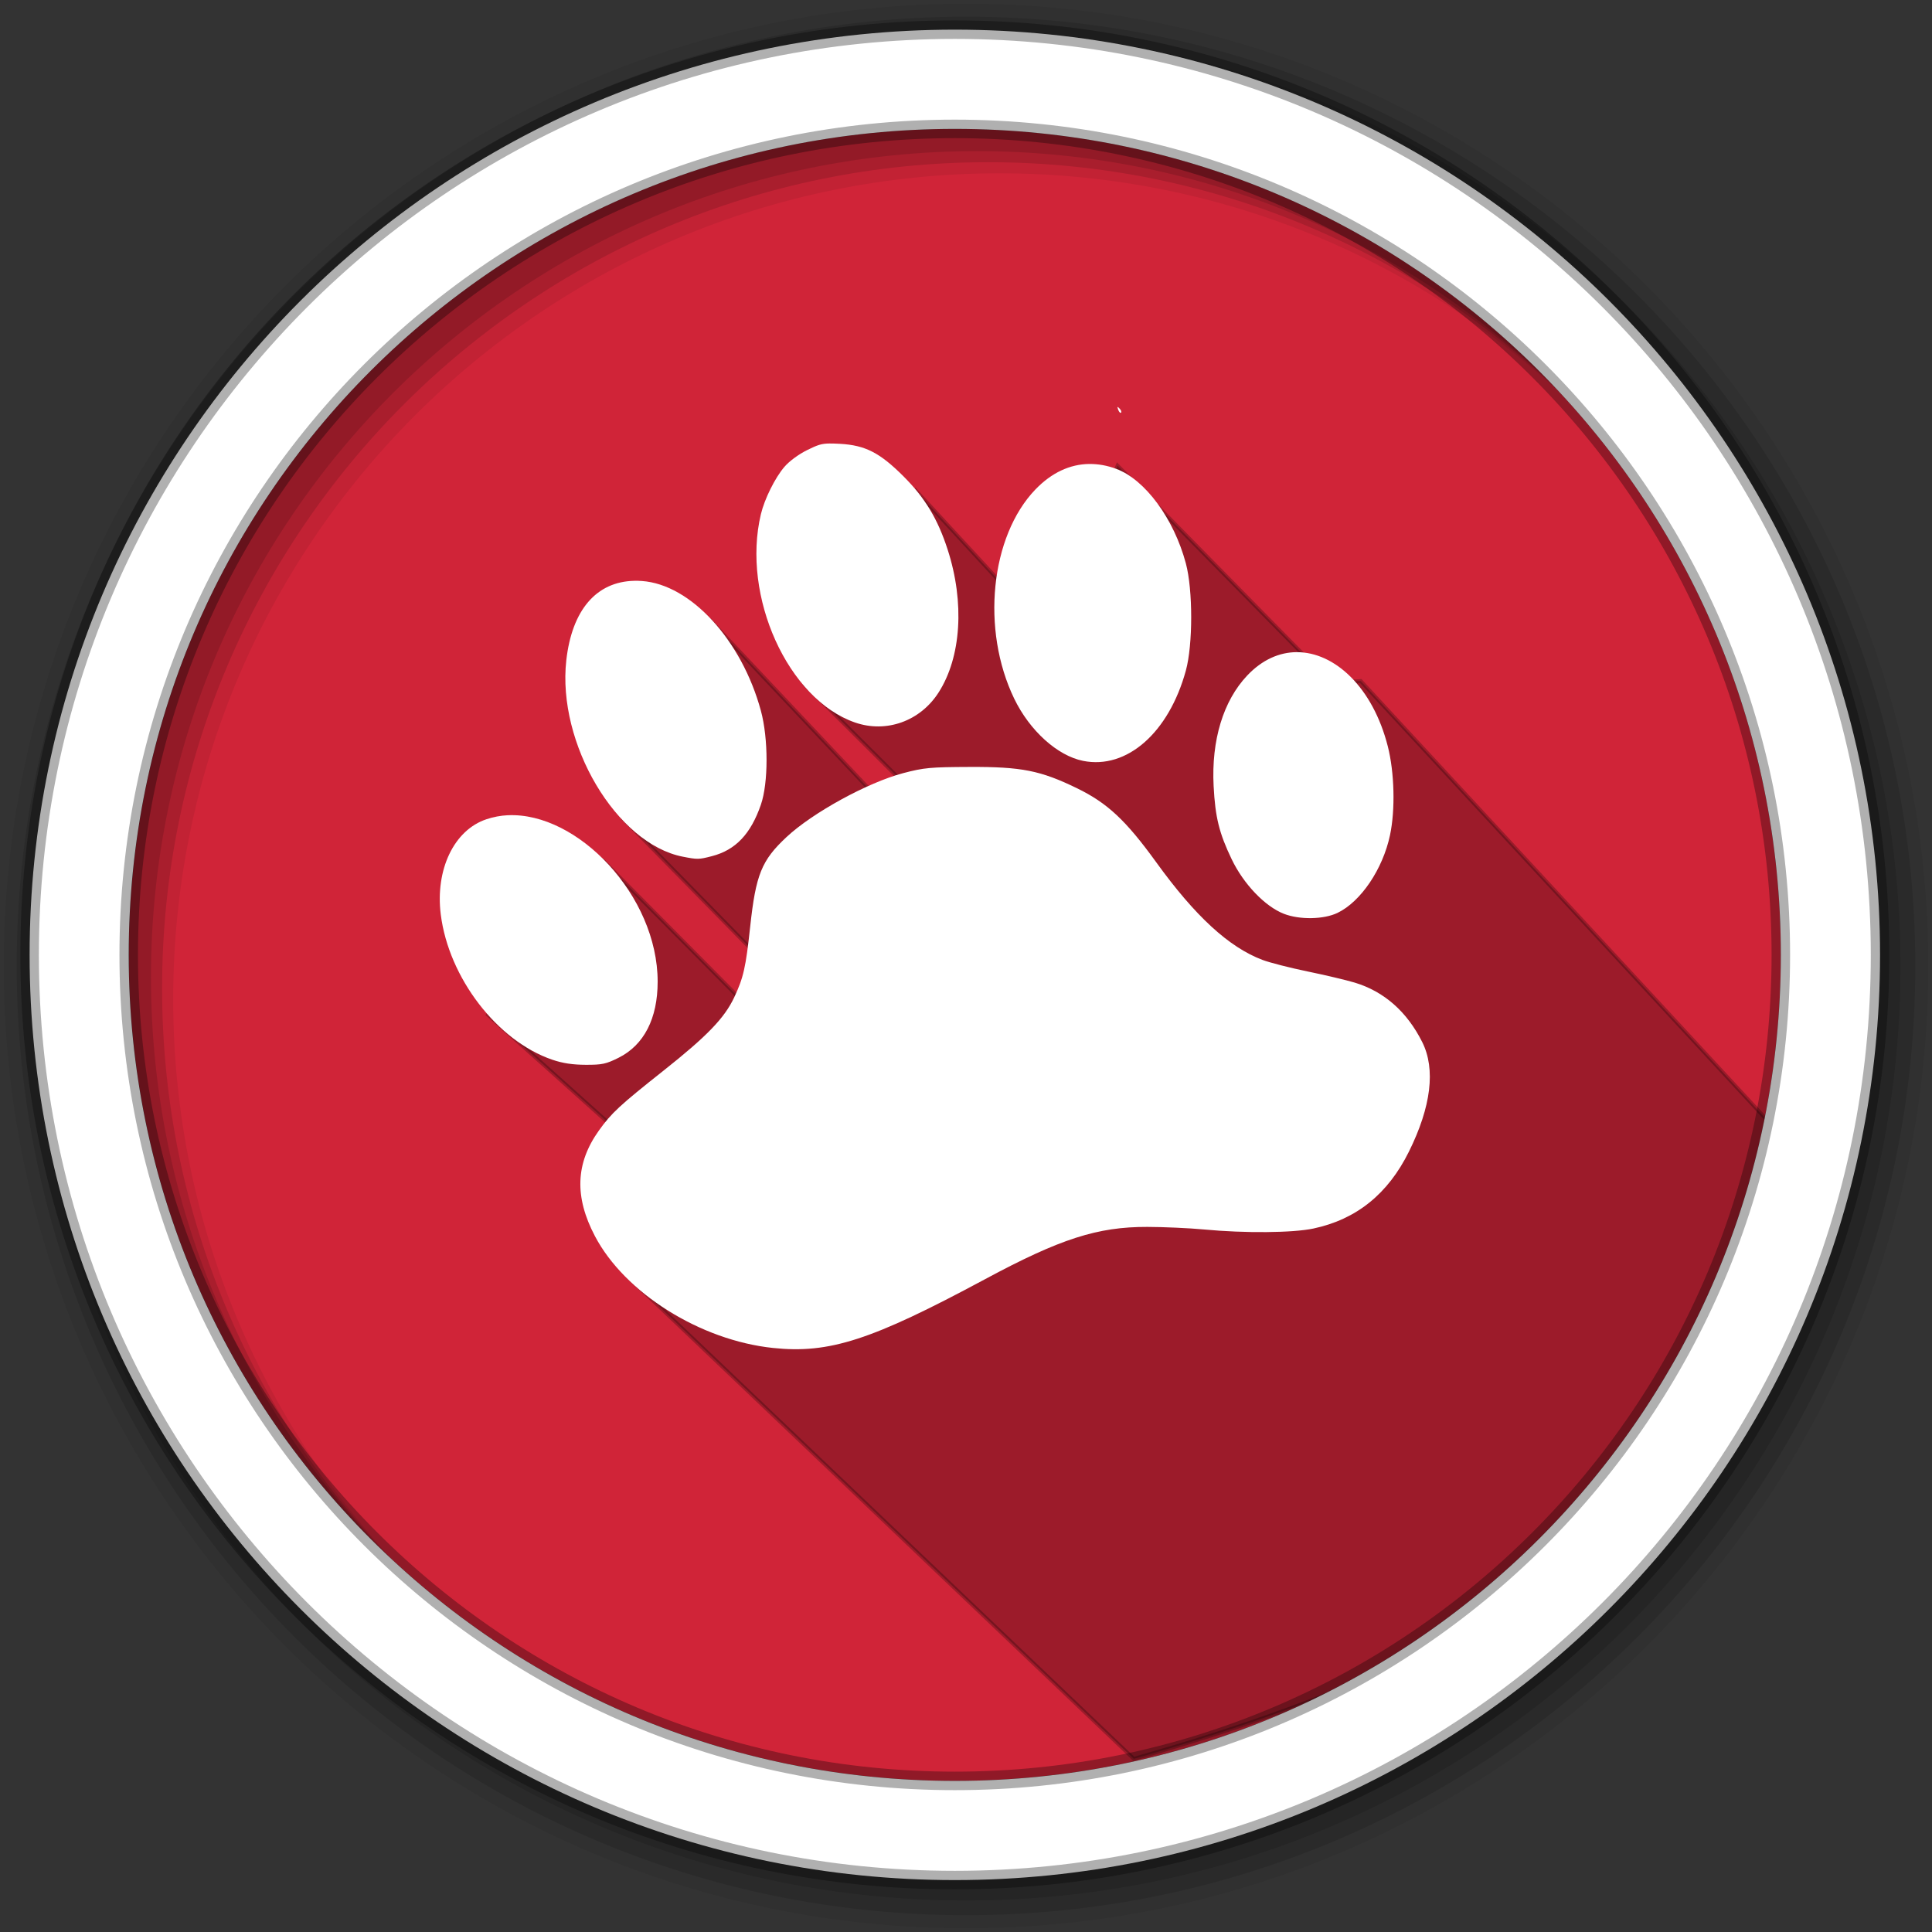 <?xml version="1.0" encoding="UTF-8" standalone="no"?>
<svg
   xmlns:dc="http://purl.org/dc/elements/1.1/"
   xmlns:cc="http://creativecommons.org/ns#"
   xmlns:rdf="http://www.w3.org/1999/02/22-rdf-syntax-ns#"
   xmlns:svg="http://www.w3.org/2000/svg"
   xmlns="http://www.w3.org/2000/svg"
   xmlns:sodipodi="http://sodipodi.sourceforge.net/DTD/sodipodi-0.dtd"
   xmlns:inkscape="http://www.inkscape.org/namespaces/inkscape"
   height="512"
   viewBox="0 0 512 512"
   width="512"
   id="svg2"
   version="1.1"
   inkscape:version="0.91 r13725"
   sodipodi:docname="baloo.svg">
  <rect x="0" y="0" width="512" height="512" fill="#333333" stroke="none"/>
  <defs
     id="defs24" />
  <sodipodi:namedview
     pagecolor="#ffffff"
     bordercolor="#666666"
     borderopacity="1"
     objecttolerance="10"
     gridtolerance="10"
     guidetolerance="10"
     inkscape:pageopacity="0"
     inkscape:pageshadow="2"
     inkscape:window-width="640"
     inkscape:window-height="480"
     id="namedview22"
     showgrid="false"
     inkscape:zoom="1.3037281"
     inkscape:cx="375.18202"
     inkscape:cy="264.61731"
     inkscape:current-layer="svg2" />
  <path
     d="m471.94 253.043c0 120.895-98.004 218.904-218.904 218.904-120.895 0-218.904-98.004-218.904-218.904 0-120.895 98.004-218.904 218.904-218.904 120.895 0 218.904 98.004 218.904 218.904"
     fill="#d02438"
     fill-rule="evenodd"
     id="path4" />
  <path
     style="opacity:0.25;fill:#000000;fill-opacity:1;fill-rule:evenodd;stroke:#000000;stroke-width:1px;stroke-linecap:butt;stroke-linejoin:miter;stroke-opacity:1"
     d="m 296.167,123.403 56.602,57.57 7.828,-0.509 115.994,125.342 C 459.869,389.438 418.719,432.435 300.468,466.106 l -133.756,-127.477 0.379,-35.804 -37.778,-33.887 30.624,-40.737 52.753,53.155 4.25,-11.615 -51.803,-52.818 23.413,-52.146 62.329,66.144 4.688,-7.348 -42.246,-42.133 29.387,-51.414 35.188,38.111 z"
     id="path4154"
     inkscape:connector-curvature="0"
     sodipodi:nodetypes="ccccccccccccccccccc" />
  <g
     fill-rule="evenodd"
     transform="translate(0 -540.36)"
     id="g8">
    <path
       d="m256 541.36c-140.83 0-255 114.17-255 255 0 140.83 114.17 255 255 255 140.83 0 255-114.17 255-255 0-140.83-114.17-255-255-255m8.827 44.931c120.9 0 218.9 98 218.9 218.9 0 120.9-98 218.9-218.9 218.9-120.9 0-218.93-98-218.93-218.9 0-120.9 98.03-218.9 218.93-218.9"
       fill-opacity=".067"
       id="path10" />
    <g
       fill-opacity=".129"
       id="g12">
      <path
         d="m256 544.79c-138.94 0-251.57 112.63-251.57 251.57 0 138.94 112.63 251.54 251.57 251.54 138.94 0 251.57-112.6 251.57-251.54 0-138.94-112.63-251.57-251.57-251.57m5.885 38.556c120.9 0 218.9 98 218.9 218.9 0 120.9-98 218.9-218.9 218.9-120.9 0-218.93-98-218.93-218.9 0-120.9 98.03-218.9 218.93-218.9"
         id="path14" />
      <path
         d="m256 548.72c-136.77 0-247.64 110.87-247.64 247.64 0 136.77 110.87 247.64 247.64 247.64 136.77 0 247.64-110.87 247.64-247.64 0-136.77-110.87-247.64-247.64-247.64m2.942 31.691c120.9 0 218.9 98 218.9 218.9 0 120.9-98 218.9-218.9 218.9-120.9 0-218.93-98-218.93-218.9 0-120.9 98.03-218.9 218.93-218.9"
         id="path16" />
    </g>
    <path
       d="m253.04 548.22c-135.42 0-245.19 109.78-245.19 245.19 0 135.42 109.78 245.19 245.19 245.19 135.42 0 245.19-109.78 245.19-245.19 0-135.42-109.78-245.19-245.19-245.19zm0 26.297c120.9 0 218.9 98 218.9 218.9 0 120.9-98 218.9-218.9 218.9-120.9 0-218.93-98-218.93-218.9 0-120.9 98.03-218.9 218.93-218.9z"
       fill="#ffffff"
       stroke="#000000"
       stroke-opacity=".31"
       stroke-width="4.904"
       id="path18" />
  </g>
  <path
     style="fill:#ffffff"
     inkscape:connector-curvature="0"
     id="path20"
     d="m 296.224,107.86 c -0.138,-0.049 -0.091,0.207 0.115,0.746 0.227,0.597 0.56,0.933 0.746,0.746 0.186,-0.186 0.012,-0.68 -0.402,-1.09 -0.224,-0.223 -0.377,-0.373 -0.459,-0.402 m -76.3,9.67 c -2.22,0.008 -3.255,0.386 -5.969,1.722 -2.309,1.137 -4.791,2.968 -6.083,4.476 -2.481,2.894 -5.267,8.511 -6.227,12.54 -5.182,21.747 7.167,49.06 24.965,55.21 8.283,2.863 17.259,-0.367 22.12,-7.948 6.02,-9.376 6.945,-23.862 2.41,-37.877 -2.637,-8.151 -6.02,-13.746 -11.708,-19.426 -6.268,-6.256 -10.1,-8.221 -16.787,-8.608 -1.11,-0.064 -1.986,-0.089 -2.726,-0.086 m 68.753,5.423 c -5.146,0.056 -10.01,2.33 -14.261,6.743 -11.946,12.402 -14.465,37.19 -5.624,55.47 4.103,8.482 11.445,15.11 18.25,16.471 11.59,2.313 22.712,-7.457 27.23,-23.932 1.883,-6.866 1.886,-21.358 0,-28.408 -3.173,-11.858 -10.794,-22.2 -18.451,-25.05 -2.42,-0.901 -4.806,-1.317 -7.145,-1.291 m -120.6,30.962 c -10.04,0.225 -16.494,7.74 -17.992,21.06 -2.477,22.04 13.293,48.619 30.876,52.05 3.894,0.761 4.231,0.761 7.719,-0.143 6.268,-1.626 10.285,-5.862 12.97,-13.63 1.997,-5.779 2.01,-17.504 0,-24.907 -5.079,-18.719 -18.584,-33.452 -31.507,-34.377 -0.701,-0.05 -1.396,-0.072 -2.066,-0.057 m 175.56,18.91 c -4.579,0.022 -9.136,1.992 -13.11,6.198 -6.344,6.708 -9.525,17.14 -8.895,29.3 0.429,8.292 1.473,12.484 4.792,19.398 3.152,6.565 8.809,12.476 13.802,14.434 4.173,1.636 10.588,1.523 14.233,-0.23 6.185,-2.973 12.01,-11.599 13.917,-20.603 1.426,-6.732 1.178,-16.594 -0.574,-23.501 -3.973,-15.663 -14.09,-25.04 -24.16,-24.993 m -86.69,30.417 c -10.4,0.042 -12.09,0.195 -17.561,1.636 -9.449,2.487 -24.05,10.495 -30.962,16.959 -6.583,6.158 -8.123,9.899 -9.613,23.731 -1.16,10.764 -1.775,13.538 -4.247,18.766 -2.595,5.49 -7.179,10.244 -18.766,19.426 -11.551,9.154 -13.759,11.183 -17.1,15.868 -6.179,8.659 -6.493,17.564 -1.033,27.949 7.93,15.08 27.88,27.607 47.2,29.642 14.914,1.57 26.05,-2.023 56.18,-18.221 19.948,-10.724 29.808,-13.892 43.01,-13.86 4.257,0.01 11.05,0.306 15.12,0.689 10.762,1.013 23.452,0.9 28.896,-0.258 11.392,-2.425 19.741,-9.143 25.309,-20.373 5.894,-11.888 7.12,-21.876 3.53,-29.04 -4.047,-8.08 -10.12,-13.41 -17.877,-15.754 -2.205,-0.666 -7.82,-1.996 -12.482,-2.956 -4.663,-0.959 -10.06,-2.337 -11.994,-3.07 -8.921,-3.384 -17.812,-11.583 -28.15,-25.883 -8.03,-11.1 -12.917,-15.675 -20.976,-19.599 -9.682,-4.714 -14.732,-5.709 -28.494,-5.653 m -122.36,12.798 c -1.918,0.09 -3.818,0.452 -5.653,1.062 -8.589,2.853 -13.605,13.324 -12.11,25.25 2.1,16.748 14.952,33.501 29.556,38.48 2.804,0.956 5.443,1.338 8.895,1.349 4.29,0.014 5.361,-0.214 8.666,-1.865 6.739,-3.367 10.359,-10.394 10.359,-20.17 0,-22.734 -21.17,-44.977 -39.714,-44.1" />
</svg>
